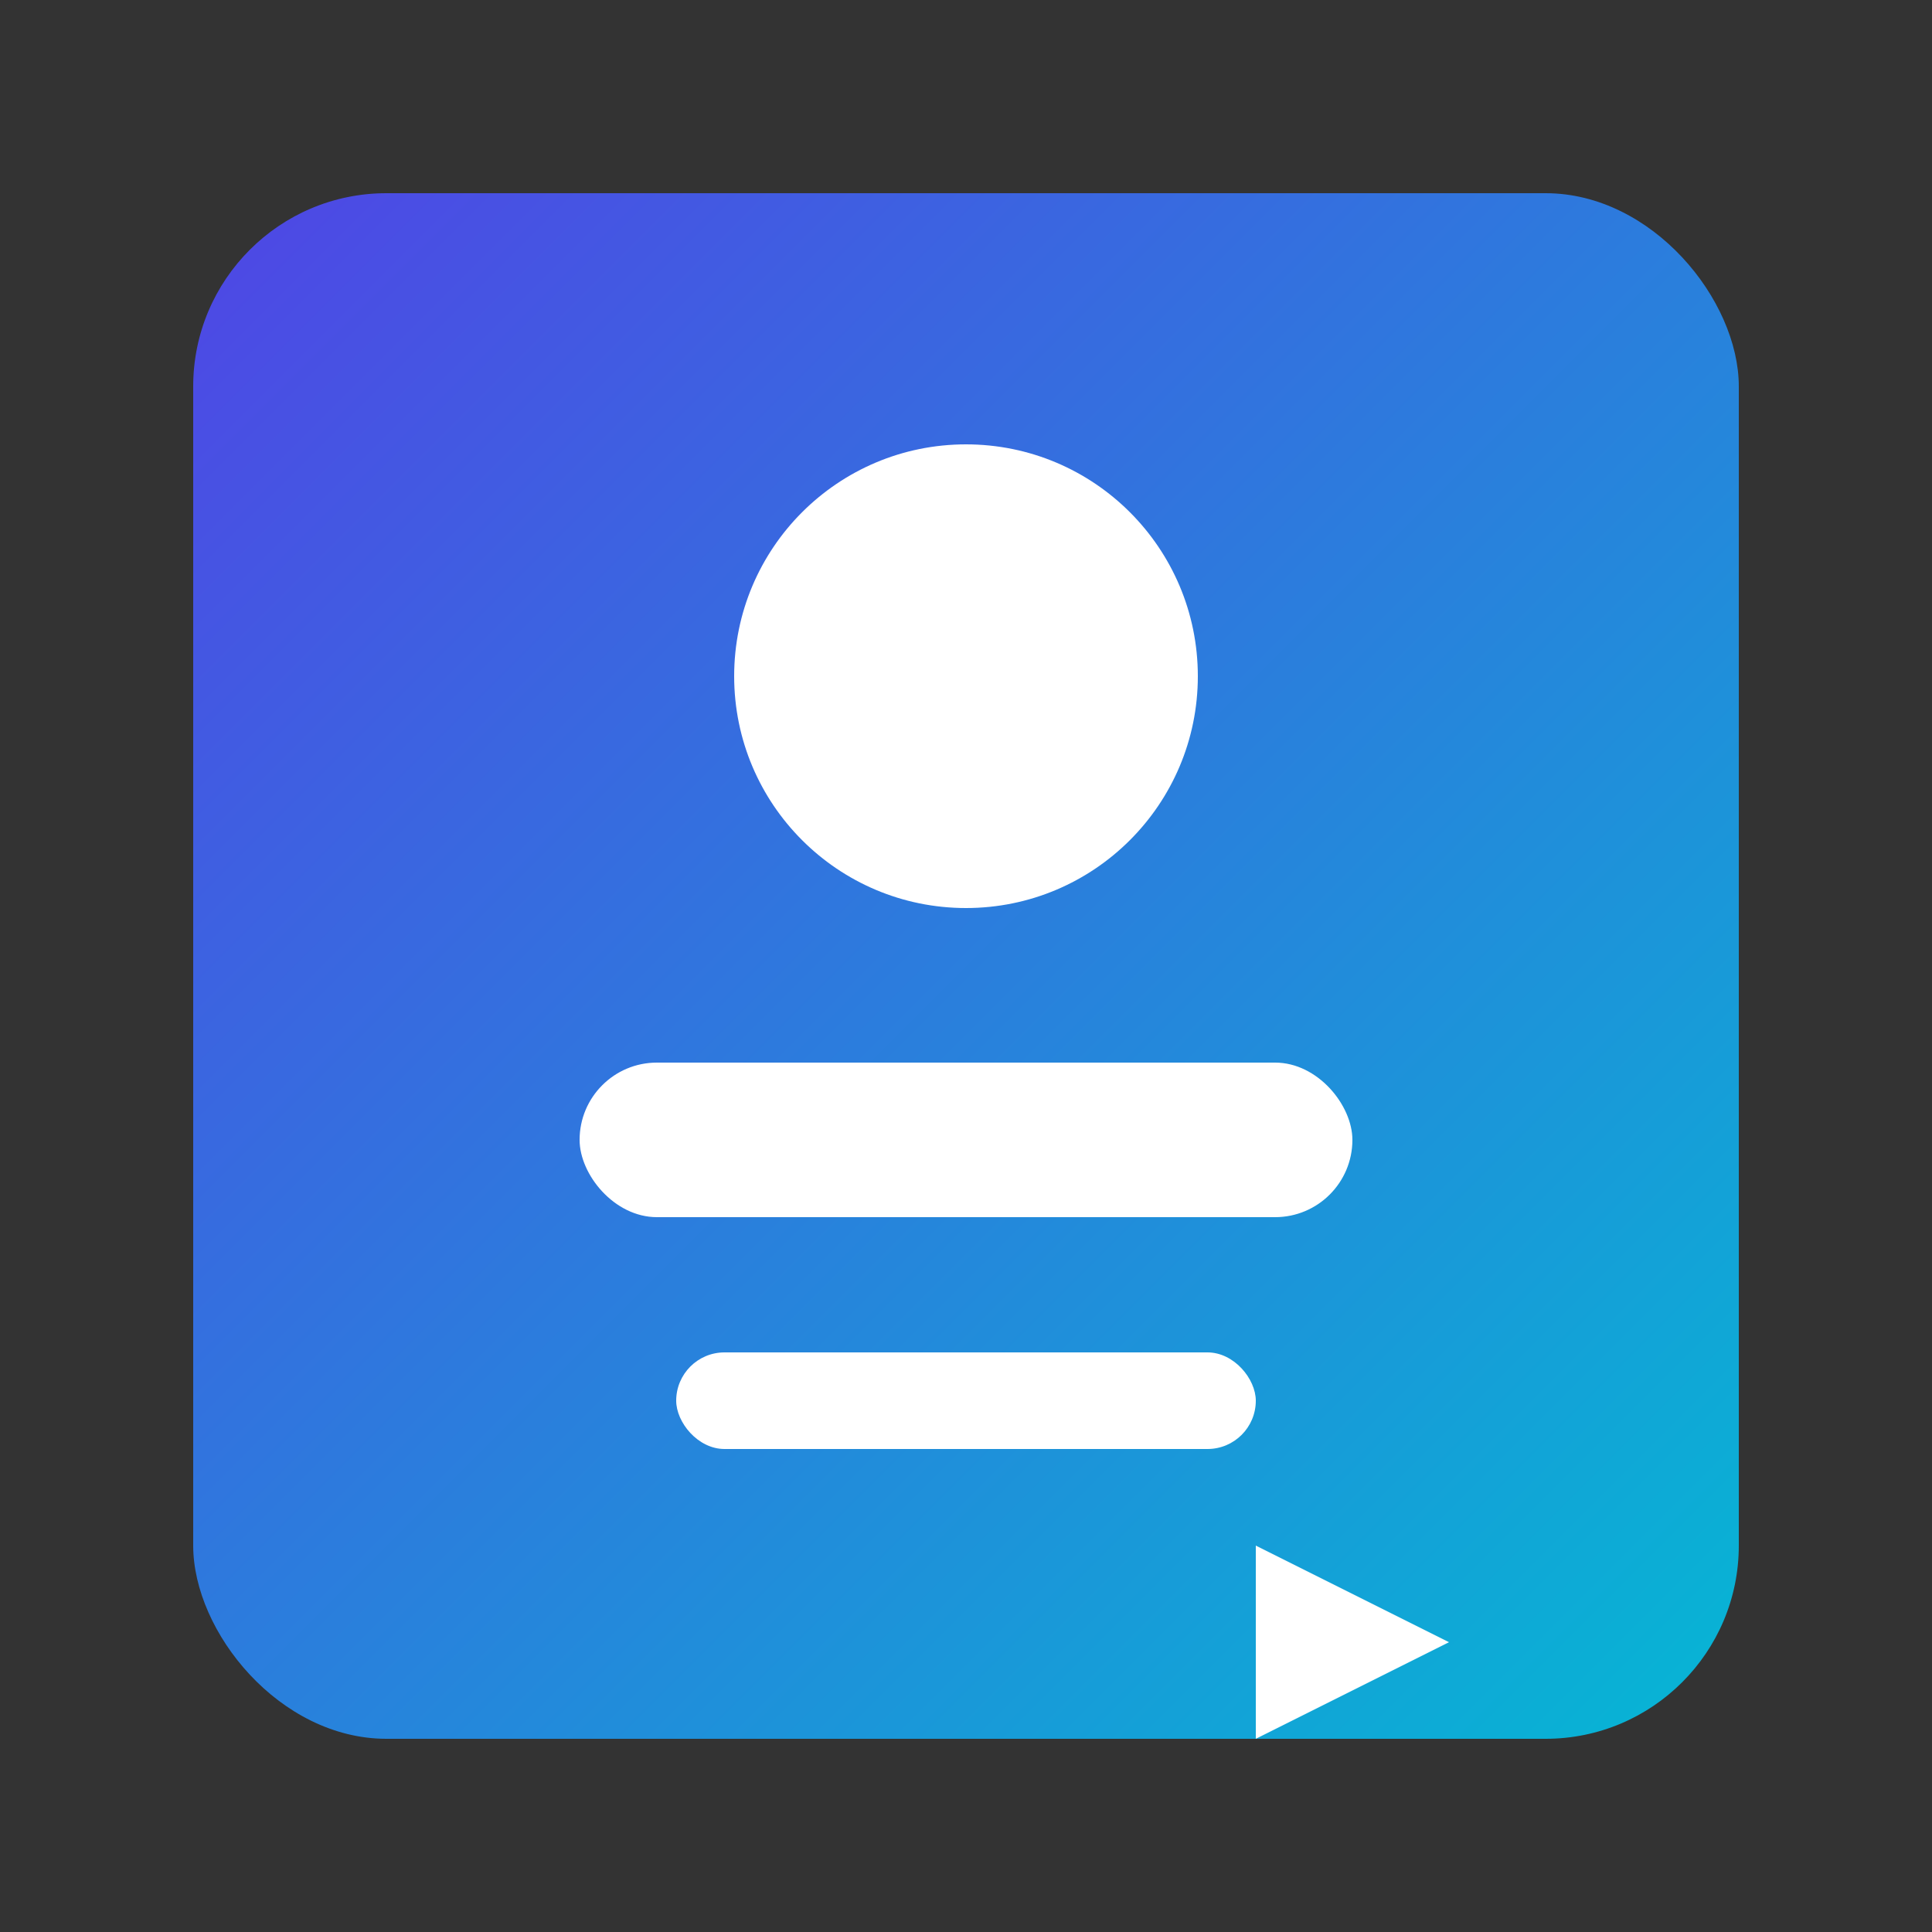 
<svg xmlns="http://www.w3.org/2000/svg" viewBox="0 0 100 100" width="32" height="32">
  <rect x="0" y="0" width="100" height="100" fill="#333333" stroke="none"/>
  <defs>
    <linearGradient id="gradient" x1="0%" y1="0%" x2="100%" y2="100%">
      <stop offset="0%" stop-color="#4F46E5" />
      <stop offset="100%" stop-color="#06B6D4" />
    </linearGradient>
  </defs>
  <rect x="10" y="10" width="80" height="80" rx="10" fill="url(#gradient)" />
  <circle cx="50" cy="35" r="12" fill="white" />
  <rect x="30" y="55" width="40" height="8" rx="4" fill="white" />
  <rect x="35" y="70" width="30" height="5" rx="2.5" fill="white" />
  <path d="M65 80 L75 85 L65 90 Z" fill="white" />
</svg>
